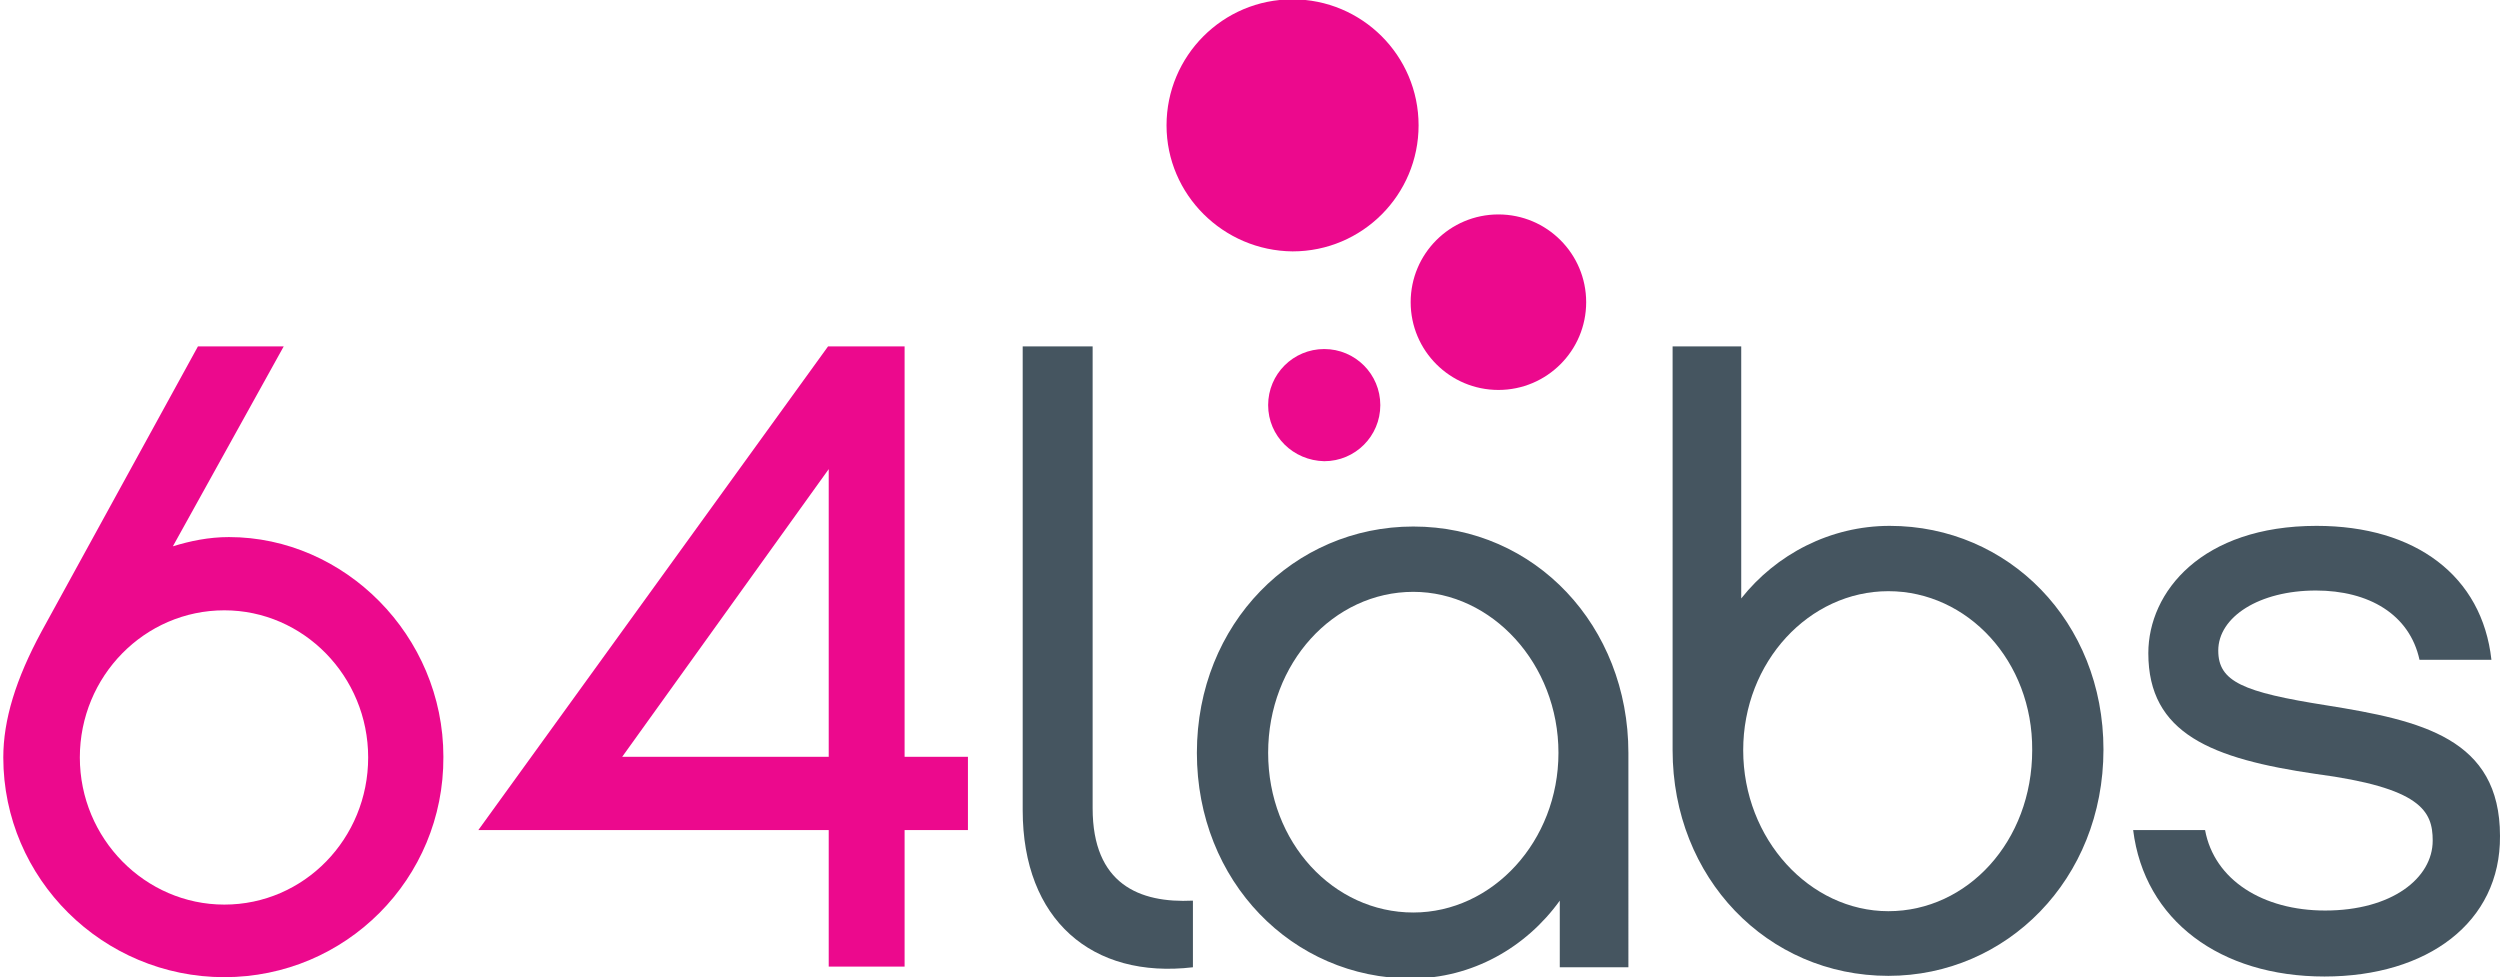 <svg xmlns="http://www.w3.org/2000/svg"  viewBox="0 0 378.9 148.1" id="brand-logo">
<style type="text/css">
	#brand-logo .st0{fill:#455560;}
	#brand-logo .st1{fill:#EC098D;}
</style>
<g>
	<path class="st0" d="M352.3,148c-15.8,0-27.3-8.5-29-22.2h10.9c1.4,7.6,8.8,12.2,18.2,12.2c10.1,0,16.3-4.9,16.3-10.6   c0-4.5-1.8-8-17.7-10.1c-15.8-2.3-25.4-6.1-25.4-18.3c0-9.3,8.1-19.3,25.5-19.3c15,0,25.1,7.6,26.5,20.3h-10.9   c-1.5-6.9-7.7-10.5-15.7-10.5c-8.6,0-14.8,4-14.8,9.1c0,4.7,3.7,6.3,16.4,8.3c14.4,2.3,26.3,5,26.3,19.8   C379,139.8,367.9,148,352.3,148z"></path>
	<path class="st0" d="M286.2,147.9c-18.4,0-32.7-14.9-32.7-34.2V52.5h10.4v38.2c5.3-6.7,13.5-11,22.5-11c18,0,32.4,14.5,32.4,33.9   C318.8,133.3,304.1,147.9,286.2,147.9z M286.2,89.6c-12,0-22,10.7-22,24.1c0,13.5,10.1,24.4,22,24.4c12,0,21.8-10.6,21.8-24.4   C308.1,100.2,298.2,89.6,286.2,89.6z"></path>
	<path class="st0" d="M155,52.5h10.6v70c0,11.5,7.1,14.4,15.2,14v10.1c-15.3,1.8-25.8-7.2-25.8-23.8L155,52.5L155,52.5z"></path>
	<path class="st0" d="M246.8,146.6h-10.4v-10.1c-5.1,7.1-13.3,11.8-22.5,11.8c-18,0-32.5-14.7-32.5-34.2c0-19.6,14.7-34.3,32.8-34.3   c18.5,0,32.6,15.1,32.6,34.3V146.6z M214.2,89.7c-12.1,0-22,10.8-22,24.4s9.9,24.2,22,24.2c12,0,22-10.8,22-24.2   C236.2,100.6,226.1,89.7,214.2,89.7z"></path>
</g>
<g>
	<path class="st1" d="M34,148.1c-18.4,0-33.5-14.9-33.5-33.3c0-5.7,1.9-11.9,5.8-19.1L30,52.5h13L26.2,82.8c2.6-0.8,5.4-1.4,8.5-1.4   c17.5,0,32.5,14.9,32.5,33.3C67.3,133.2,52.4,148.1,34,148.1z M34,92.5c-12.1,0-21.9,10-21.9,22.3S22,137.1,34,137.1   c12.1,0,21.8-10,21.8-22.3S46,92.5,34,92.5z"></path>
	<path class="st1" d="M137.1,125.8v20.7h-11.5v-20.7H72.5l53-73.3h11.6v62.2h9.6v11.1L137.1,125.8L137.1,125.8z M125.6,71.1   l-31.3,43.6h31.3V71.1z"></path>
	<path class="st1" d="M176.8,19c0-10.5,8.5-19.1,19.1-19.1C206.4-0.1,215,8.4,215,19c0,10.5-8.5,19.1-19.1,19.1   C185.4,38,176.8,29.5,176.8,19z"></path>
	<circle class="st1" cx="227.1" cy="45.8" r="13.3"></circle>
	<path class="st1" d="M192.2,61.4c0-4.7,3.8-8.5,8.5-8.5s8.5,3.8,8.5,8.5s-3.8,8.5-8.5,8.5C196,69.8,192.2,66.1,192.2,61.4z"></path>
</g>

</svg>